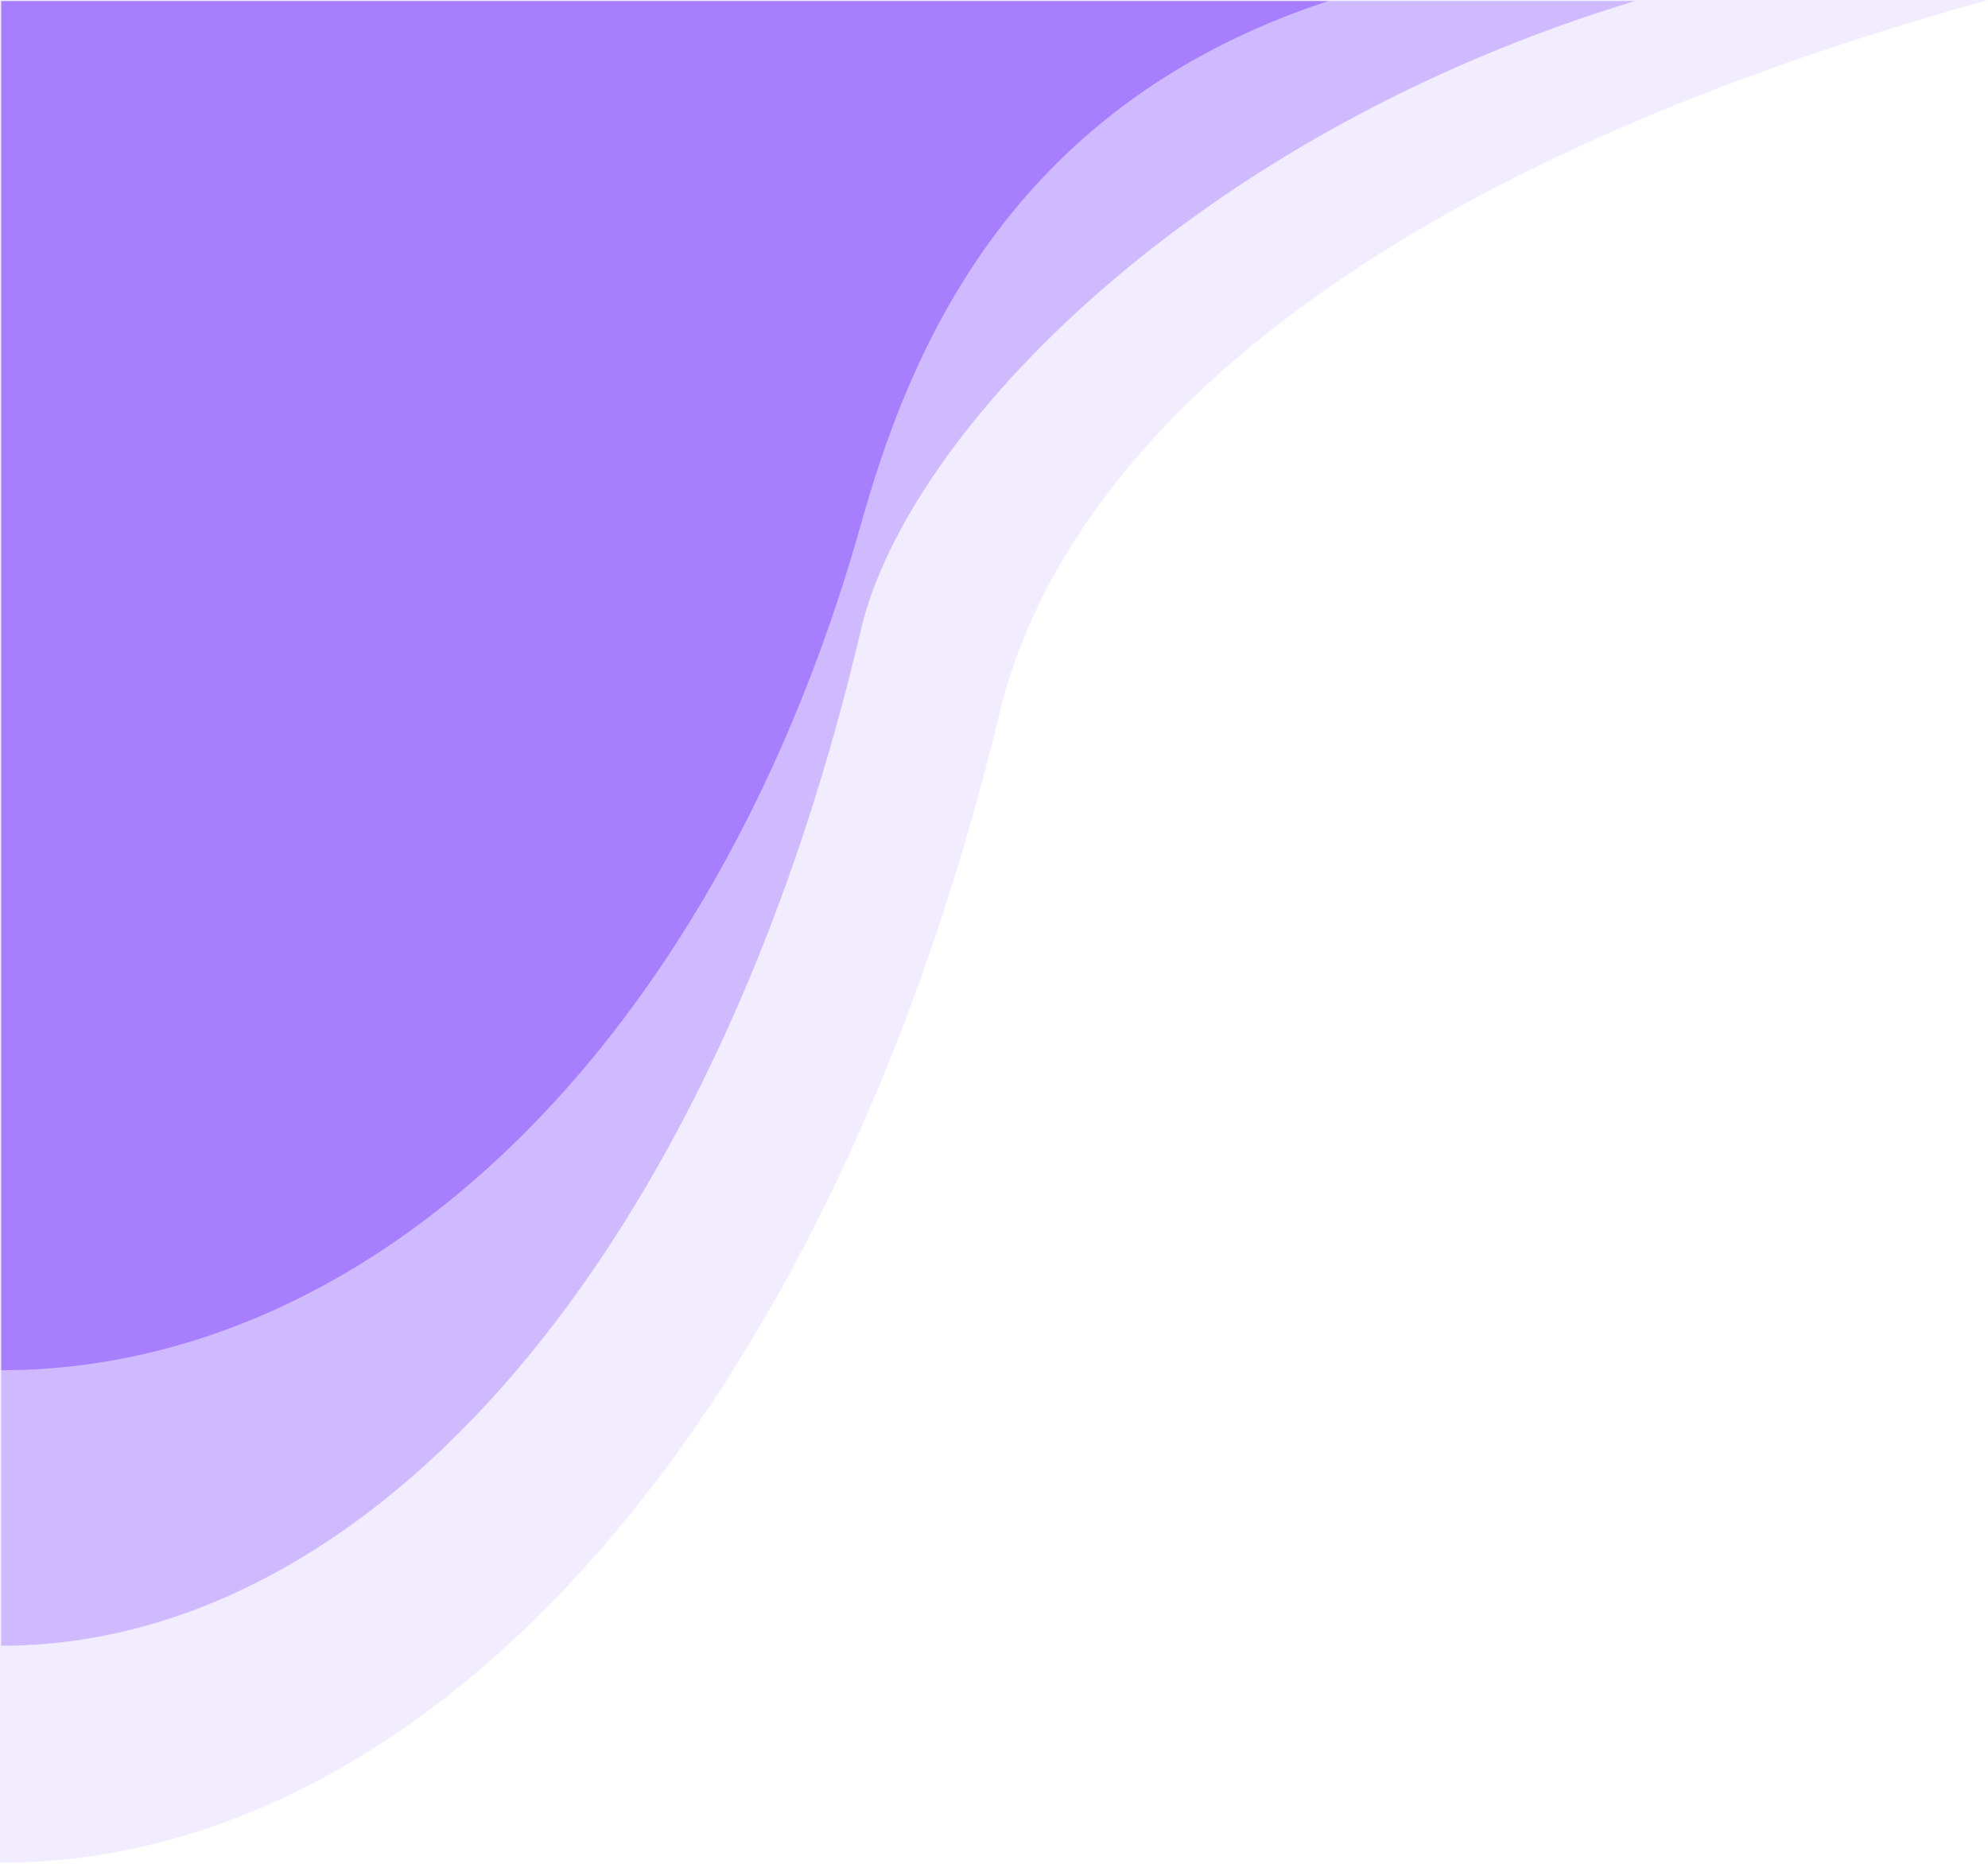 <svg width="1008" height="945" viewBox="0 0 1008 945" fill="none" xmlns="http://www.w3.org/2000/svg">
<path d="M1008 0C655.662 97.889 534.399 246.853 506.829 361.445C479.26 476.037 438.851 580.158 387.91 667.863C336.969 755.568 276.493 825.139 209.936 872.605C143.378 920.07 72.042 944.5 -2.59549e-05 944.5L0 0.001L1008 0Z" fill="#7F43FE" fill-opacity="0.1"/>
<path d="M829.032 0.53C606.399 67.729 460.126 218.479 436.42 319.654C412.715 420.829 377.968 512.758 334.166 590.194C290.363 667.63 238.362 729.055 181.132 770.963C123.901 812.871 62.561 834.441 0.615 834.441L0.615 0.53L829.032 0.53Z" fill="#7F43FE" fill-opacity="0.3"/>
<path d="M673.435 0.53C509.228 54.501 460.126 181.97 436.42 266.197C412.715 350.424 377.968 426.954 334.166 491.418C290.363 555.883 238.362 607.019 181.132 641.907C123.901 676.795 62.561 694.751 0.615 694.751L0.615 0.53L673.435 0.53Z" fill="#7F43FE" fill-opacity="0.5"/>
</svg>
